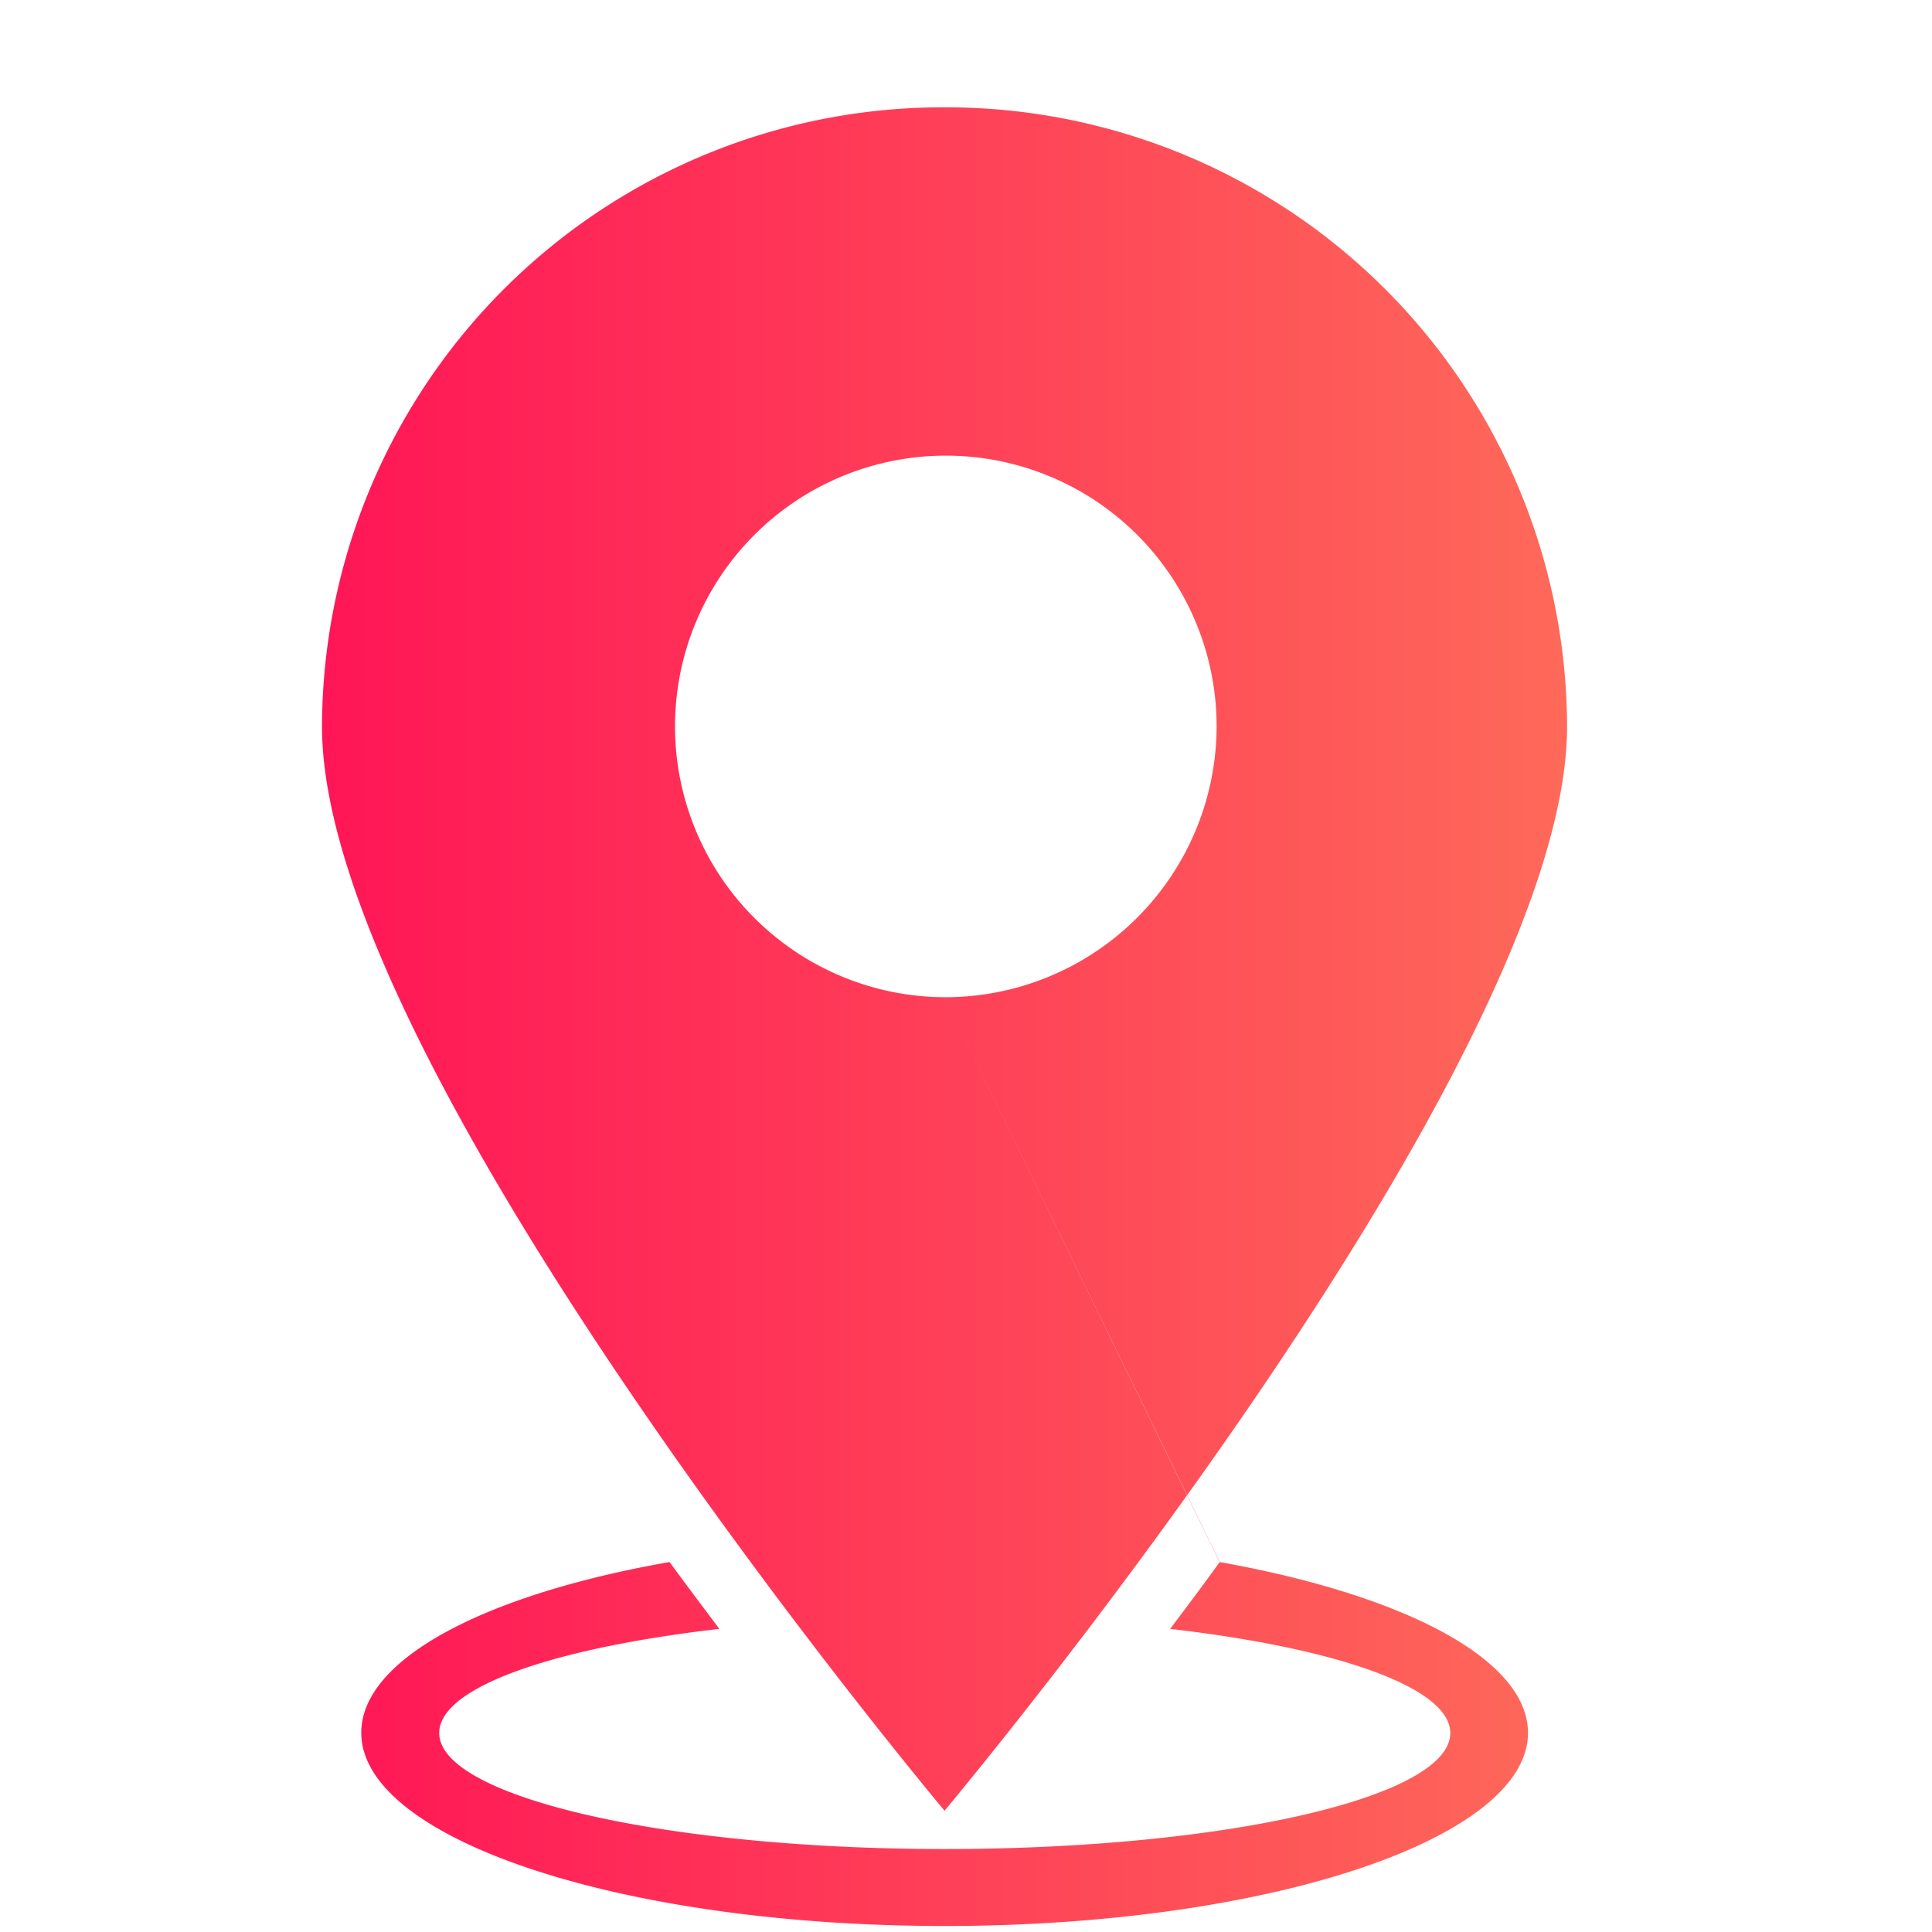 <svg xmlns="http://www.w3.org/2000/svg" xmlns:xlink="http://www.w3.org/1999/xlink" width="18" height="18" viewBox="0 0 18 18">
  <defs>
    <style>
      .cls-1 {
        fill: none;
      }

      .cls-2 {
        fill: url(#linear-gradient);
      }
    </style>
    <linearGradient id="linear-gradient" y1="0.5" x2="1" y2="0.5" gradientUnits="objectBoundingBox">
      <stop offset="0" stop-color="#ff1656"/>
      <stop offset="1" stop-color="#fe6959"/>
    </linearGradient>
  </defs>
  <g id="组_644" data-name="组 644" transform="translate(-58 -129)">
    <rect id="矩形_731" data-name="矩形 731" class="cls-1" width="18" height="18" transform="translate(58 129)"/>
    <path id="路径_1536" data-name="路径 1536" class="cls-2" d="M213.7,71.1a5.784,5.784,0,0,0-5.8,5.77c0,3.187,5.8,10.1,5.8,10.1s5.8-6.912,5.8-10.1A5.784,5.784,0,0,0,213.7,71.1Zm0,8.291a2.523,2.523,0,1,1,2.535-2.523A2.529,2.529,0,0,1,213.7,79.391Zm0,0,2.564,5.262c-.157.217-.313.426-.462.623,1.547.178,2.61.545,2.61.97,0,.6-2.109,1.081-4.709,1.081s-4.711-.485-4.711-1.081c0-.426,1.062-.792,2.61-.97-.155-.207-.311-.414-.464-.623-1.71.3-2.872.9-2.872,1.591,0,.993,2.433,1.8,5.436,1.8s5.434-.809,5.434-1.8C219.133,85.554,217.971,84.958,216.262,84.653Zm0,0" transform="translate(-146.9 58.9)"/>
  </g>
</svg>
